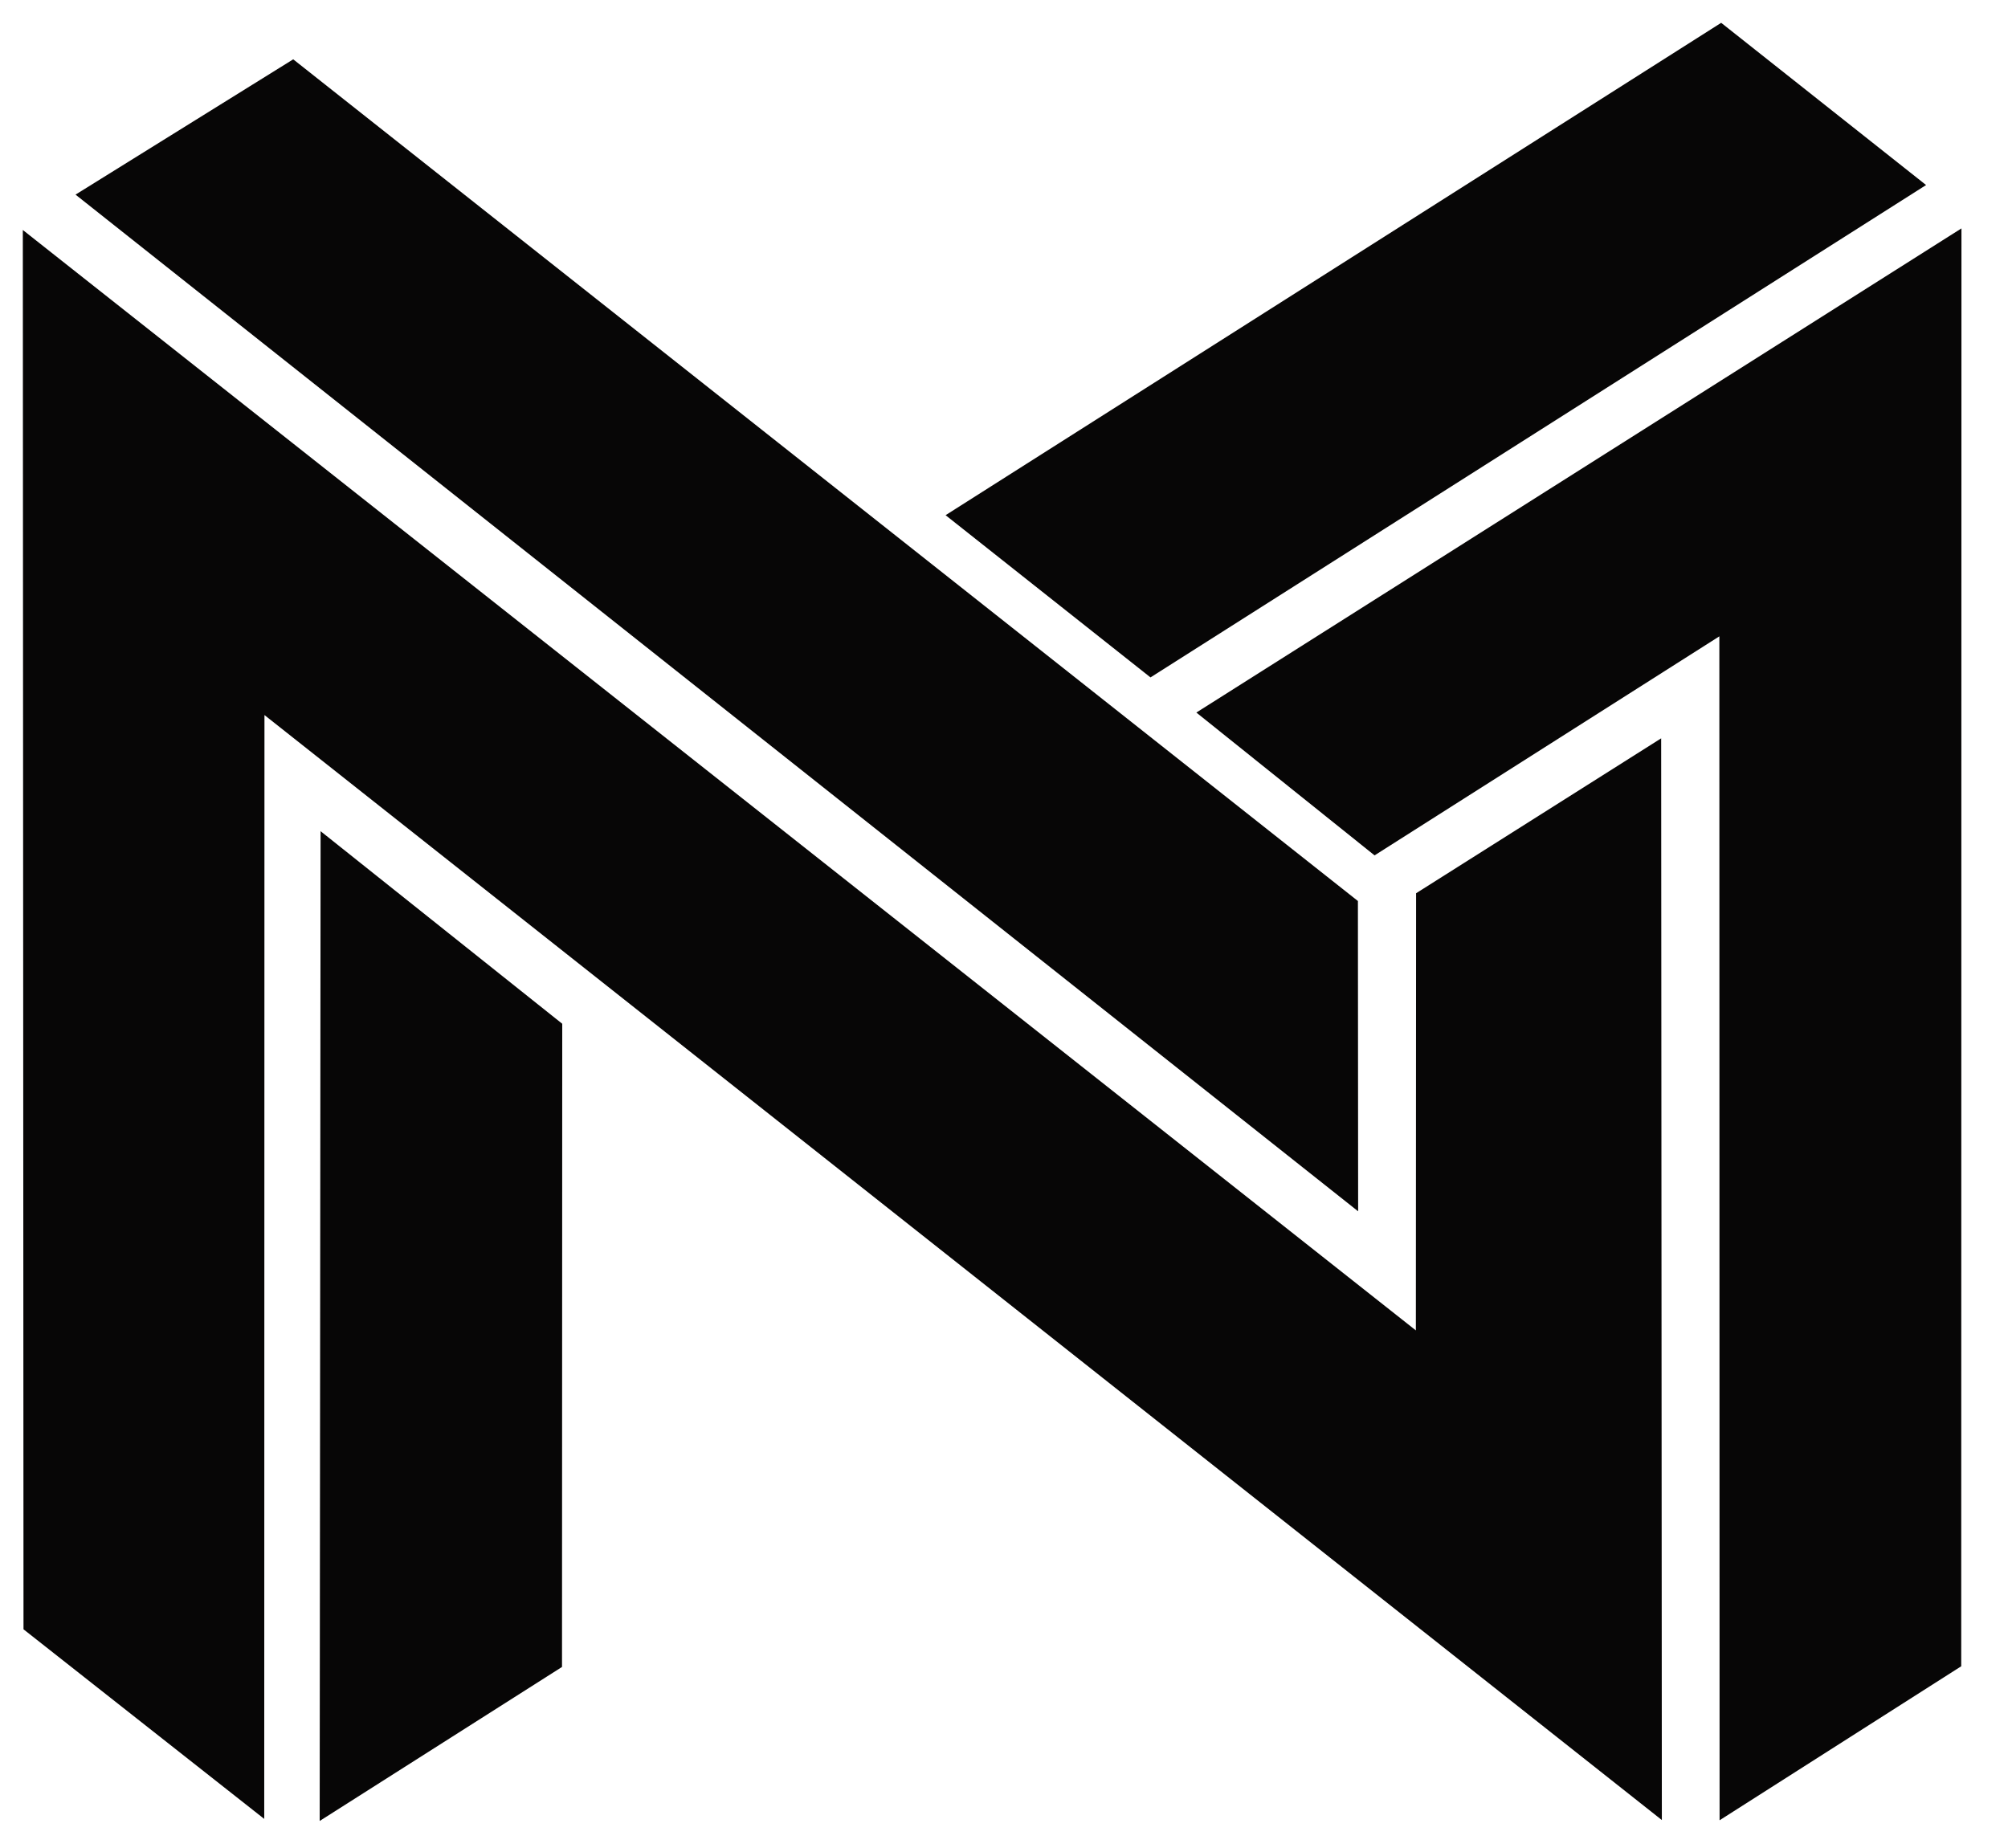 <?xml version="1.0" encoding="utf-8"?>
<!-- Generator: Adobe Illustrator 24.0.0, SVG Export Plug-In . SVG Version: 6.00 Build 0)  -->
<svg version="1.1" id="Layer_1" xmlns="http://www.w3.org/2000/svg" xmlns:xlink="http://www.w3.org/1999/xlink" x="0px" y="0px"
	 viewBox="0 0 88 81" style="enable-background:new 0 0 88 81;" xml:space="preserve">
<style type="text/css">
	.st0{fill:#070606;}
</style>
<g>
	<polygon class="st0" points="62.06,39.15 72.8,32.36 72.83,79.77 11.59,31.34 11.58,79.72 1.03,71.41 1,10.08 62.05,58.31 	"/>
	<polygon class="st0" points="59.51,39.49 12.85,2.6 3.31,8.53 59.52,53.09 	"/>
	<polygon class="st0" points="75.43,1 41.44,22.58 50.42,29.69 84.41,8.11 	"/>
	<polygon class="st0" points="14.05,36.43 14.01,79.81 24.63,73.06 24.64,44.87 	"/>
	<polygon class="st0" points="85.95,73.03 75.36,79.78 75.35,27.89 60.24,37.49 52.43,31.23 85.96,10.01 	"/>
</g>
</svg>
